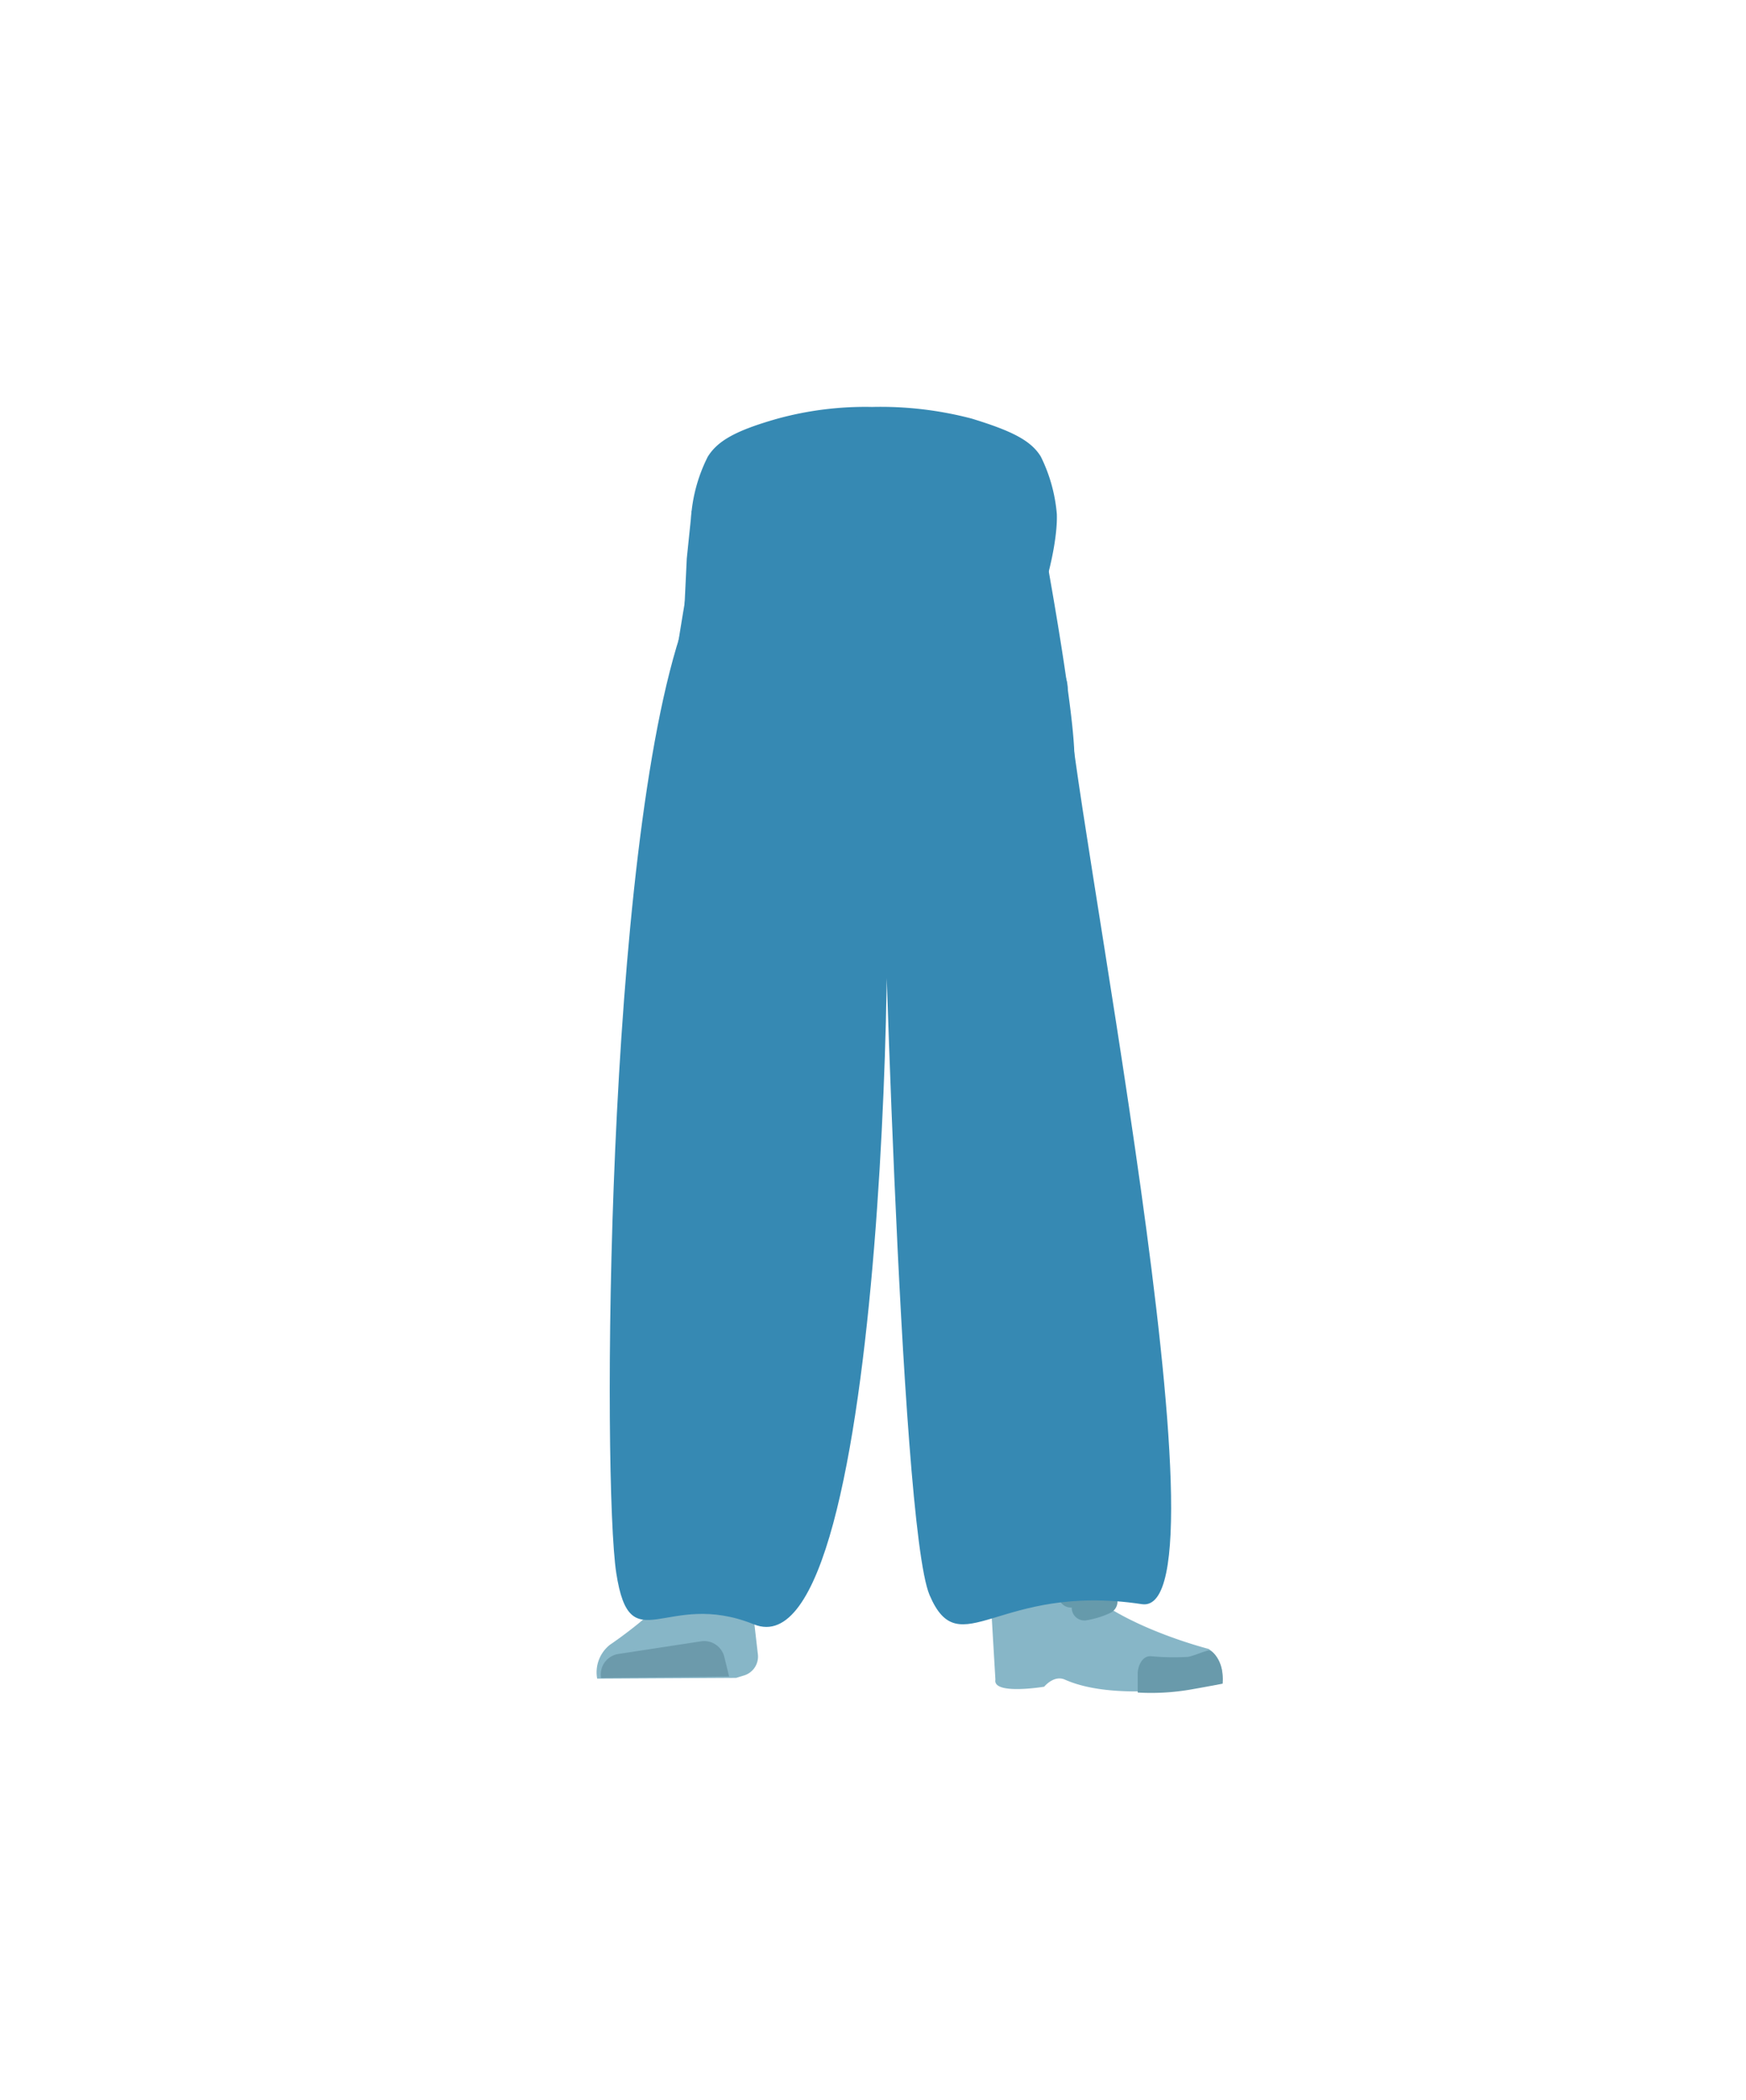 <svg xmlns="http://www.w3.org/2000/svg" viewBox="0 0 138.15 166.1"><defs><style>.cls-1{fill:#3689b3;}.cls-2{fill:#87b6c7;}.cls-3{fill:#6c9aab;}.cls-4{fill:#d79072;}.cls-5{fill:#699aab;}.cls-6,.cls-7{fill:none;stroke-linecap:round;stroke-miterlimit:10;stroke-width:2px;}.cls-6{stroke:#699aab;}.cls-7{stroke:#669aab;}</style></defs><g id="Calque_7" data-name="Calque 7"><path class="cls-1" d="M76.88,33.11c3.27,1,4.7,1.76,5.47,3a12.59,12.59,0,0,1,1.27,4.55c.11,2.75-1.57,9.66-4.43,12S62,55,59.13,52.65s-4.54-9.22-4.43-12A12.57,12.57,0,0,1,56,36.13c.78-1.26,2.21-2.07,5.47-3A26.33,26.33,0,0,1,69,32.19,28.37,28.37,0,0,1,76.88,33.11Z"/><path class="cls-1" d="M53.91,80.06a4.89,4.89,0,0,0,4.64,4.46h0a4.88,4.88,0,0,0,5-3.71S67,64.6,67.37,58.75c.09-1.38-.15-5.54-.15-5.54l-.6-9.69a6.28,6.28,0,0,0-5.35-5.29c-5.53-.83-5.79,2.14-5.79,2.14s-2.72,14.41-2.92,19.26C52.37,64.11,53.91,80.06,53.91,80.06Z"/><path class="cls-1" d="M58.32,76.9c-2.54,0-4.07,1.23-4.54,3.32,0,0-1.29,10.11-1.51,14.06a169.09,169.09,0,0,0,1.31,24.83c.19,1.37.54,5.53.54,5.53a2.39,2.39,0,0,0,2.41,2.15h0a2.39,2.39,0,0,0,2.36-2.15s.41-4.77.64-6.35c.83-5.72,3.28-17.07,3.65-22.85.22-3.47-.08-14.15-.08-14.15C63,77.78,60.5,77,58.32,76.9Z"/><path class="cls-2" d="M56.41,123.17h0a2.91,2.91,0,0,0-2.58,1.67h0c-1.07,2.25-5.58,5.27-5.58,5.27a2.78,2.78,0,0,0-1,2.67h0l11-.06.62-.19a1.56,1.56,0,0,0,1.1-1.64l-.63-5.46A2.93,2.93,0,0,0,56.41,123.17Z"/><path class="cls-3" d="M47.56,132.73h0a1.64,1.64,0,0,1,1.37-1.9l6.54-1a1.64,1.64,0,0,1,1.84,1.23l.38,1.55Z"/><path class="cls-1" d="M83.68,80.06A4.9,4.9,0,0,1,79,84.52h0a4.9,4.9,0,0,1-5-3.71S70.6,64.6,70.22,58.75c-.09-1.44.75-15.23.75-15.23s-.52-4.09,5.34-5.29c5.22-1.07,5.79,2.14,5.79,2.14S84.82,54.6,85,59.45C85.22,63.93,83.68,80.06,83.68,80.06Z"/><path class="cls-1" d="M79.46,76.9a3.79,3.79,0,0,1,4.06,3.32S86.14,90,86.34,93.91c.32,6.33-1.87,18.91-2.64,25.2-.17,1.37-.49,5.53-.49,5.53a2.23,2.23,0,0,1-2.15,2.15h0a2.24,2.24,0,0,1-2.1-2.15s-.36-4.77-.57-6.35c-.75-5.72-2.93-17.07-3.26-22.85-.2-3.47.07-14.15.07-14.15.13-3.51,2.32-4.28,4.26-4.39Z"/><path class="cls-4" d="M83.66,122.47c-.22,6.2,7.32,7,7.32,7,.8.63-12.24,4-12.16,3.25,0,0,.26-9.5-.19-11.9C78.31,119.12,83.79,118.82,83.66,122.47Z"/><path class="cls-2" d="M81.32,125.91c1.16-.4,1.08-1.25,1.54-1.71.28-.28,1.44-.58,1.61-.22,2,4.13,11.16,6.45,11.16,6.45a2.48,2.48,0,0,1,1,2.67h0s-8,1.71-12.37-.24c-.87-.39-1.64.56-1.64.56s-4.09.68-3.86-.56l-.46-7.8C78.62,123.71,79.32,126.59,81.32,125.91Z"/><path class="cls-5" d="M96.74,133.18c.15-1.64-.78-2.67-1.1-2.63s-1.18.43-1.64.51a19.19,19.19,0,0,1-2.91-.05c-.56-.06-1,.5-1.07,1.29l0,1.58a18.36,18.36,0,0,0,4.49-.29C95,133.51,96.74,133.18,96.74,133.18Z"/><path class="cls-1" d="M54.73,40.41l-.39,3.77-.25,5.21-3.63,76.68,3.83-.17,6.36.13s2.3-25.94,2.81-32.11c.29-3.58.42-10.79.93-14.35.75-5.19,4.72-20.41,4.72-20.41l.32-18.91Z"/><polygon class="cls-1" points="67.78 42.2 68.08 59.65 73.11 89.91 75.75 121.11 75.95 126.79 85.95 125.63 85.79 119 85.92 87.19 81.48 41.8 68.91 42.28 67.78 42.2"/><path class="cls-6" d="M53.31,126.56a3.44,3.44,0,0,1,1.63-.61,3.84,3.84,0,0,1,1.81.57"/><path class="cls-7" d="M86.39,125.77a5.69,5.69,0,0,1-1.65.39"/><path class="cls-7" d="M87.42,126.68a6.11,6.11,0,0,1-1.62.5"/><path class="cls-1" d="M69.78,64.49c1.13,1.32.61,68.34-10.12,64-7-2.83-9.8,3.1-10.9-4.07s-.9-57.19,5.33-75c0,0,30.37-2.62,30.39,5.07s13.44,73.55,5.87,72.4c-11.39-1.73-14.4,4.91-16.8-.72S69.78,64.49,69.78,64.49Z"/></g></svg>